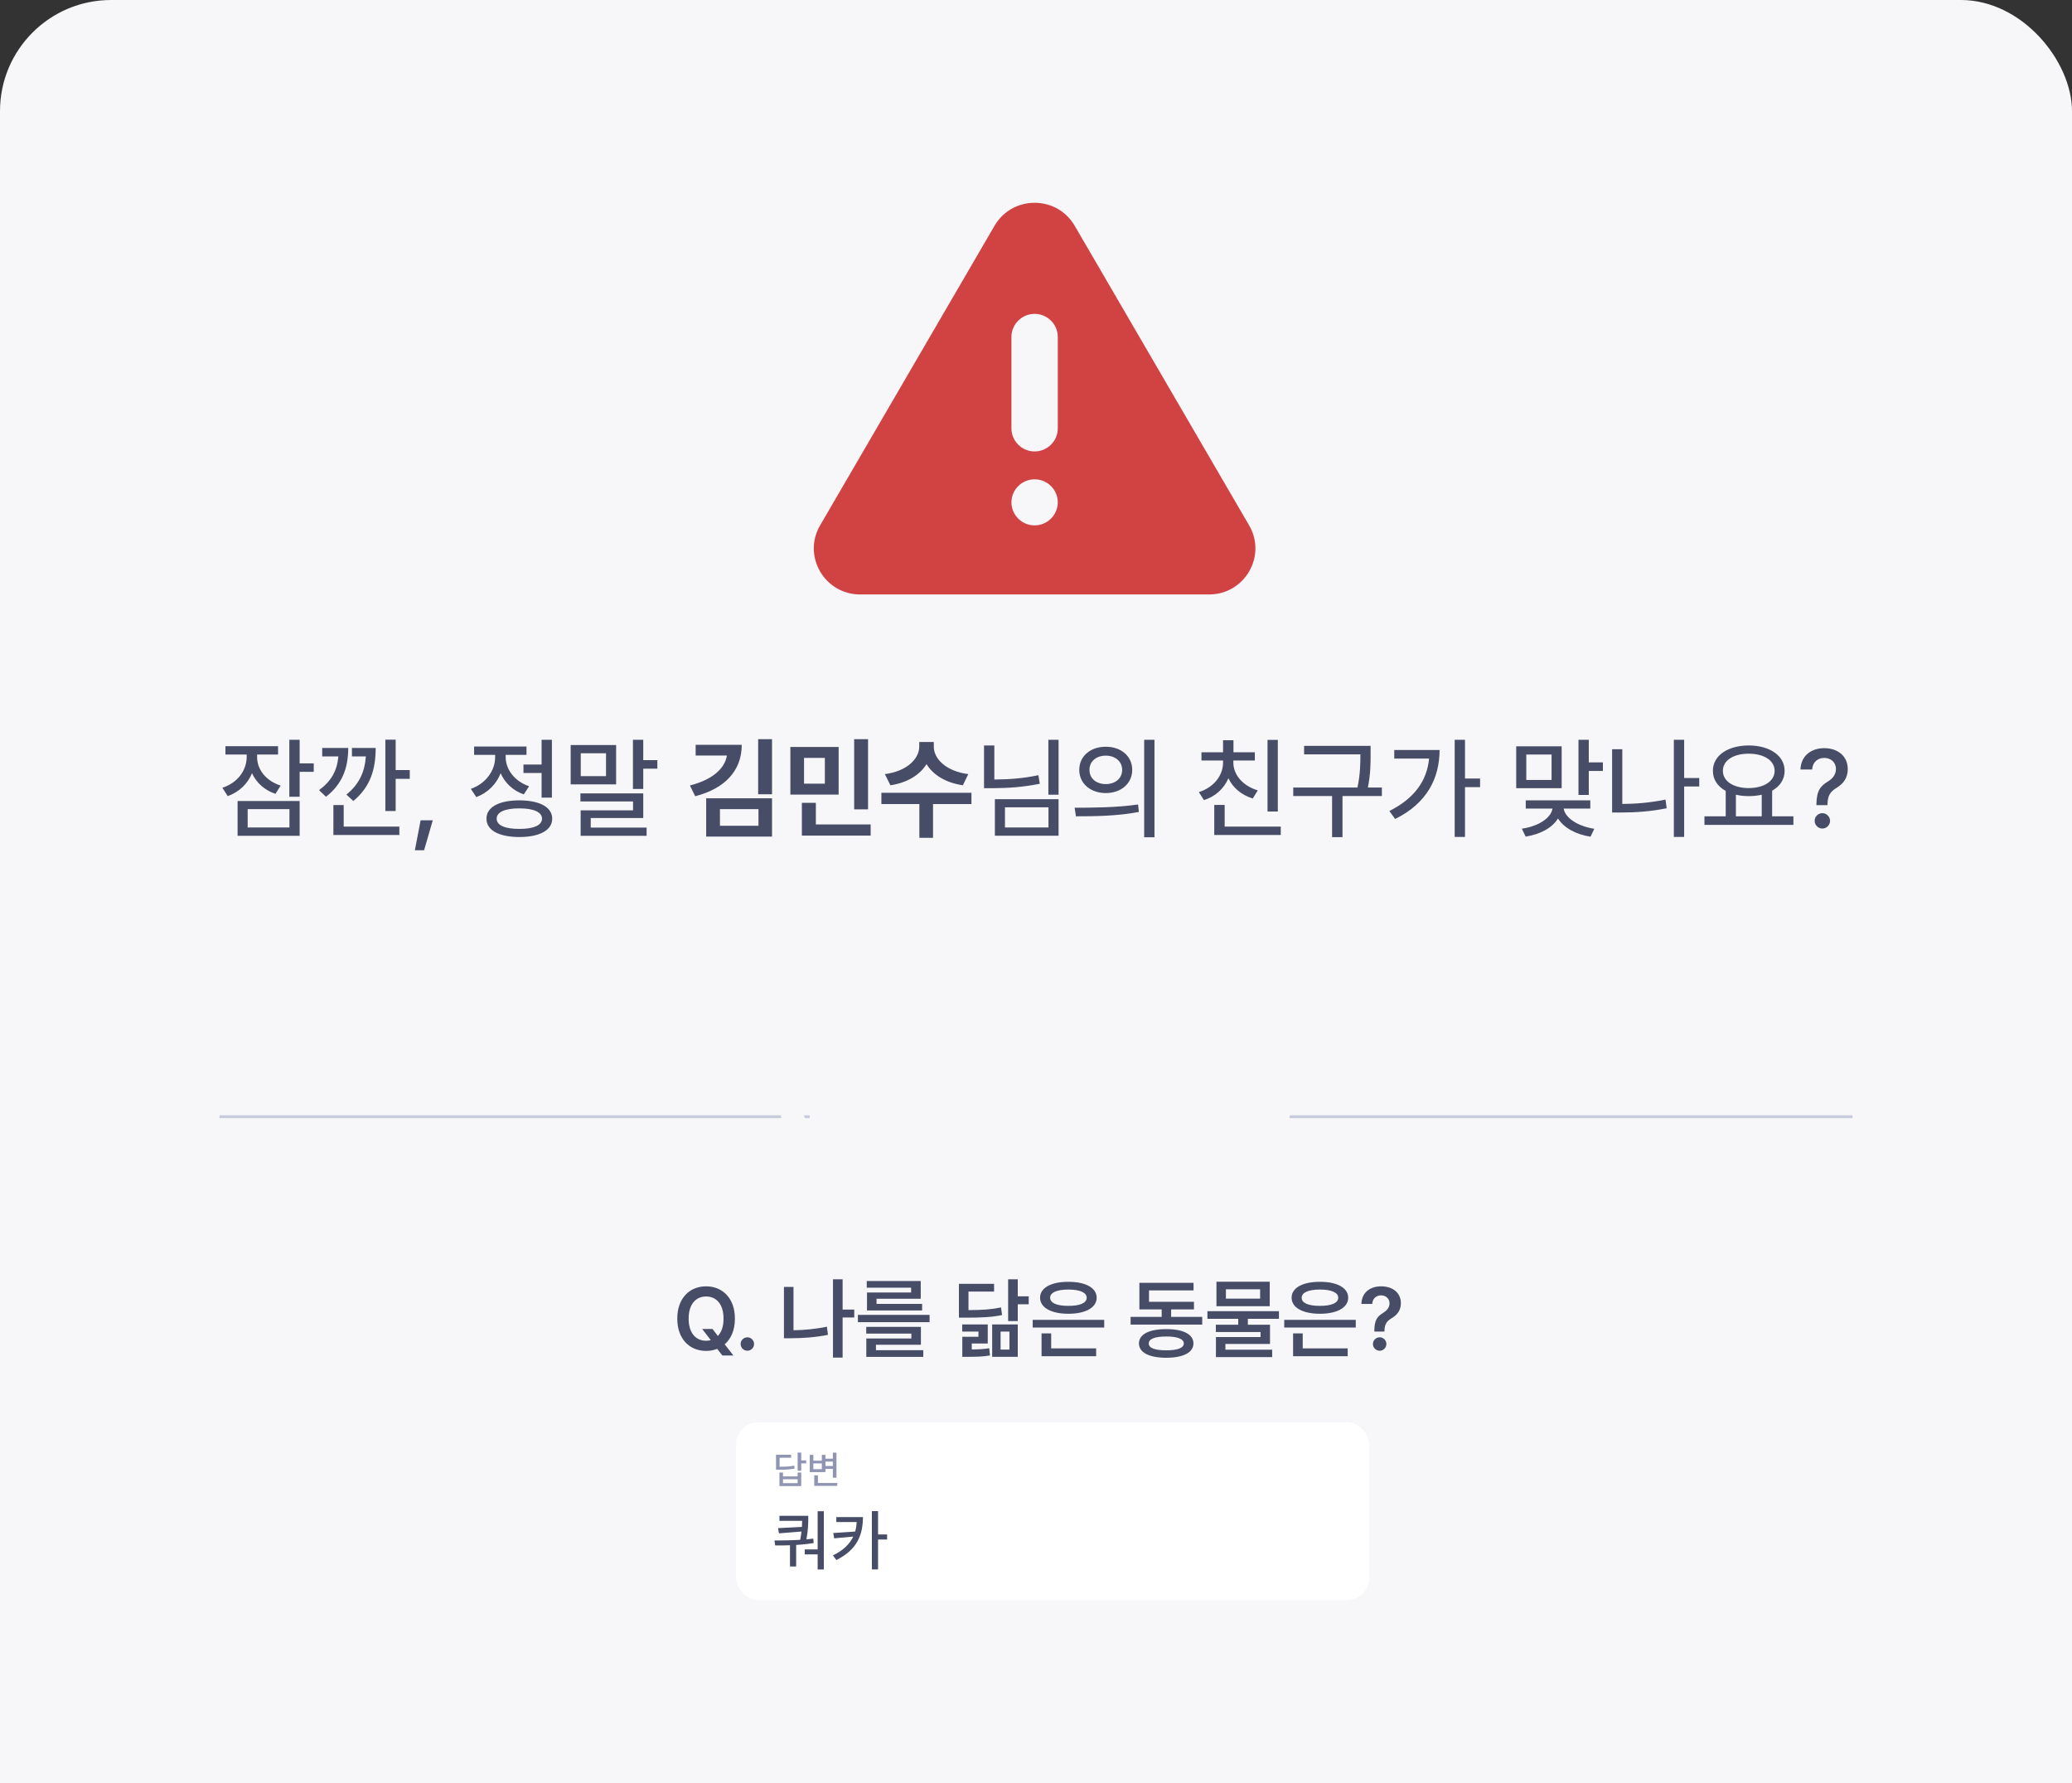 <svg width="746" height="642" viewBox="0 0 746 642" fill="none" xmlns="http://www.w3.org/2000/svg">
<rect x="0" y="0" width="746" height="642" fill="#333333" stroke="none"/>
<rect width="746" height="774" rx="40" fill="#F7F7FA"/>
<path d="M92.57 272.453C92.531 276.926 95.656 281.066 101.047 282.805L99.172 285.773C95.207 284.445 92.277 281.73 90.734 278.352C89.191 282.121 86.125 285.129 81.984 286.594L80.07 283.586C85.559 281.789 88.801 277.316 88.82 272.492V271.633H81.164V268.625H100.109V271.633H92.57V272.453ZM85.539 300.891V288.352H107.883V300.891H85.539ZM89.172 297.883H104.211V291.281H89.172V297.883ZM104.172 286.828V266.32H107.883V274.797H112.961V277.844H107.883V286.828H104.172ZM125.383 269.25C125.344 276.496 123.293 282.16 117.375 286.828L114.875 284.445C119.309 281.125 121.359 277.492 121.828 272.297H116.008V269.25H125.383ZM120.031 300.578V289.797H123.742V297.57H143.781V300.578H120.031ZM124.719 286.047C129.406 282.219 131.301 277.863 131.73 272.297H126.711V269.25H135.266C135.246 276.75 133.488 283.137 127.219 288.352L124.719 286.047ZM138.742 291.945V266.281H142.453V277.219H147.531V280.383H142.453V291.945H138.742ZM155.812 295.305L152.688 306.086H149.367L151.438 295.305H155.812ZM198.703 266.32V287.141H194.992V278.273H188.469V275.227H194.992V266.32H198.703ZM169.523 283.977C174.953 282.082 178.293 277.355 178.273 272.531V271.75H170.695V268.742H189.562V271.75H182.062V272.492C182.043 276.926 185.207 281.242 190.5 283.039L188.586 285.969C184.66 284.621 181.77 281.809 180.246 278.352C178.723 282.258 175.656 285.402 171.477 286.945L169.523 283.977ZM175.148 294.719C175.129 290.559 179.621 288.137 186.984 288.117C194.309 288.137 198.801 290.559 198.82 294.719C198.801 298.879 194.309 301.301 186.984 301.32C179.621 301.301 175.129 298.879 175.148 294.719ZM178.82 294.719C178.801 297.082 181.848 298.43 186.984 298.391C192.082 298.43 195.129 297.082 195.148 294.719C195.129 292.336 192.082 290.988 186.984 291.008C181.848 290.988 178.801 292.336 178.82 294.719ZM231.594 266.32V273.625H236.672V276.711H231.594V284.016H227.883V266.32H231.594ZM205.461 282.375V268.195H221.828V282.375H205.461ZM208.977 288.508V285.617H231.594V294.484H212.688V297.922H232.805V300.891H209.055V291.711H227.922V288.508H208.977ZM209.094 279.406H218.195V271.164H209.094V279.406ZM267.062 268.117C267.062 277.492 260.93 283.898 250.305 286.633L248.391 282.766C256.398 280.715 260.93 276.77 261.711 271.984H250.461V268.117H267.062ZM254.25 301.164V287.375H277.961V301.164H254.25ZM259.211 297.258H273.078V291.281H259.211V297.258ZM272.961 285.93V266.086H277.961V285.93H272.961ZM301.945 268.898V286.047H284.562V268.898H301.945ZM288.703 300.812V289.016H293.742V296.789H313.469V300.812H288.703ZM289.484 282.102H296.984V272.844H289.484V282.102ZM307.531 291.359V266.086H312.531V291.359H307.531ZM336.203 268.82C336.184 273.02 340.48 277.648 348.625 278.664L346.672 282.688C340.461 281.789 335.91 278.918 333.586 275.07C331.242 278.898 326.711 281.789 320.578 282.688L318.586 278.664C326.672 277.648 330.949 273.02 330.969 268.82V267.102H336.203V268.82ZM317.336 289.445V285.383H349.758V289.445H335.93V301.594H331.008V289.445H317.336ZM381.125 266.32V286.086H377.453V266.32H381.125ZM354.289 283.742V268.352H358V280.617C363.645 280.578 368.586 280.188 373.859 279.055L374.367 282.141C368.586 283.312 363.312 283.723 357.18 283.742H354.289ZM358.195 300.852V287.688H381.125V300.852H358.195ZM361.828 297.883H377.492V290.617H361.828V297.883ZM398.117 268.82C403.645 268.801 407.629 272.219 407.648 277.141C407.629 282.062 403.645 285.48 398.117 285.5C392.609 285.48 388.566 282.062 388.586 277.141C388.566 272.219 392.609 268.801 398.117 268.82ZM386.906 290.773C393.273 290.773 402.102 290.715 409.758 289.602L410.031 292.297C402.121 293.82 393.625 293.859 387.375 293.859L386.906 290.773ZM392.258 277.141C392.219 280.246 394.719 282.258 398.117 282.258C401.516 282.258 404.016 280.246 404.016 277.141C404.016 274.074 401.516 272.023 398.117 272.023C394.719 272.023 392.219 274.074 392.258 277.141ZM411.945 301.398V266.32H415.656V301.398H411.945ZM460.07 266.359V292.141H456.359V266.359H460.07ZM431.633 285.148C437.043 283.449 440.363 279.133 440.344 274.484V273.781H432.57V270.812H440.344V266.477H444.094V270.812H451.789V273.781H444.055V274.484C444.035 278.879 447.434 282.902 452.844 284.523L451.047 287.453C446.926 286.184 443.859 283.547 442.277 280.168C440.715 283.82 437.648 286.711 433.469 288.039L431.633 285.148ZM437.18 300.578V289.758H440.93V297.57H461.125V300.578H437.18ZM493.469 268.508V271.594C493.469 274.914 493.469 278.527 492.492 283.508H497.531V286.555H483.352V301.359H479.602V286.555H465.617V283.508H488.742C489.777 278.508 489.777 274.855 489.797 271.594V271.555H469.523V268.508H493.469ZM527.453 266.32V280.266H532.883V283.352H527.453V301.281H523.742V266.32H527.453ZM500.227 291.945C508.996 287.57 513.762 281.242 514.523 273.078H501.984V269.992H518.312C518.273 280.109 513.82 289.152 502.297 294.836L500.227 291.945ZM562.258 268.664V283.742H545.891V268.664H562.258ZM547.922 298.312C553.918 297.453 558.391 294.504 558.957 291.086H549.328V288.117H572.57V291.086H562.98C563.508 294.426 568.059 297.453 574.016 298.352L572.648 301.203C567.336 300.383 562.961 297.941 560.93 294.621C558.938 297.961 554.602 300.363 549.289 301.164L547.922 298.312ZM549.523 280.773H558.625V271.633H549.523V280.773ZM568.312 286.164V266.32H572.023V274.445H577.102V277.531H572.023V286.164H568.312ZM611.789 280.07V283.117H606.359V301.281H602.648V266.32H606.359V280.07H611.789ZM580.422 292.492V269.719H584.094V289.406C588.977 289.387 594.074 288.977 599.641 287.844L600.07 290.969C594.074 292.16 588.566 292.512 583.312 292.492H580.422ZM645.695 293.859V296.945H613.664V293.859H621.32V284.719C618.449 283.137 616.691 280.637 616.711 277.492C616.691 271.984 622.102 268.371 629.602 268.352C637.121 268.371 642.531 271.984 642.531 277.492C642.531 280.578 640.852 283.059 638.039 284.641V293.859H645.695ZM620.305 277.492C620.305 281.242 624.113 283.684 629.602 283.703C635.051 283.684 638.918 281.242 638.938 277.492C638.918 273.723 635.051 271.32 629.602 271.32C624.113 271.32 620.305 273.723 620.305 277.492ZM624.992 293.859H634.289V286.086C632.863 286.418 631.281 286.594 629.602 286.594C627.961 286.594 626.398 286.418 624.992 286.086V293.859ZM653.977 289.602C654.035 284.484 655.539 282.922 658.117 281.32C659.758 280.324 661.008 278.879 661.008 276.828C661.008 274.387 659.133 272.844 656.789 272.844C654.68 272.844 652.629 274.133 652.453 277.023H648.234C648.391 272.043 652.141 269.328 656.789 269.328C661.867 269.328 665.266 272.375 665.266 276.828C665.266 279.973 663.762 282.062 661.281 283.586C658.938 285.012 658.02 286.418 657.961 289.602V289.836H653.977V289.602ZM653.352 295.5C653.332 293.977 654.602 292.727 656.125 292.727C657.629 292.727 658.879 293.977 658.898 295.5C658.879 297.023 657.629 298.254 656.125 298.273C654.602 298.254 653.332 297.023 653.352 295.5Z" fill="#474D66"/>
<rect x="265" y="512" width="228" height="64" rx="8" fill="white"/>
<path d="M252.812 478.406H256.531L258.453 480.938C259.75 479.594 260.516 477.5 260.5 474.688C260.516 469.516 257.922 466.719 254.219 466.719C250.531 466.719 247.922 469.516 247.938 474.688C247.922 479.859 250.531 482.656 254.219 482.656C254.812 482.656 255.375 482.578 255.906 482.438L252.812 478.406ZM243.844 474.688C243.828 467.375 248.266 463.062 254.219 463.062C260.141 463.062 264.609 467.375 264.594 474.688C264.609 478.797 263.203 481.953 260.922 483.938L264.062 487.969H260.094L258.203 485.578C256.984 486.062 255.641 486.312 254.219 486.312C248.266 486.312 243.828 481.984 243.844 474.688ZM269.094 486.25C267.75 486.25 266.641 485.156 266.656 483.812C266.641 482.5 267.75 481.422 269.094 481.406C270.391 481.422 271.5 482.5 271.5 483.812C271.5 485.156 270.391 486.25 269.094 486.25ZM307.562 471.438V474.281H303.375V488.719H299.906V460.531H303.375V471.438H307.562ZM282.25 481.75V463.281H285.688V478.875C289.453 478.812 293.453 478.484 297.719 477.594L298.094 480.531C293.328 481.484 288.812 481.734 284.625 481.75H282.25ZM334.688 473.344V475.969H308.875V473.344H334.688ZM311.875 480.094V477.656H331.562V484.094H315.375V486.062H332.406V488.469H311.906V481.844H328.125V480.094H311.875ZM312.062 463.562V461.156H331.5V467.531H315.594V469.375H332V471.75H312.156V465.281H328.031V463.562H312.062ZM357.906 462.156V464.938H348.688V471.625C353.828 471.594 356.906 471.391 360.406 470.656L360.781 473.406C356.984 474.172 353.547 474.344 347.531 474.344H345.25V462.156H357.906ZM346.438 479.344V476.781H355.625V483.656H349.875V485.781C352.234 485.766 354 485.688 356.156 485.344L356.438 487.938C353.656 488.422 351.531 488.438 348.094 488.438H346.469V481.219H352.281V479.344H346.438ZM357.219 488.438V476.781H366.438V488.438H357.219ZM360.25 485.844H363.438V479.344H360.25V485.844ZM362.969 475.562V460.531H366.438V466.656H370.375V469.531H366.438V475.562H362.969ZM397.562 475.125V477.906H371.812V475.125H397.562ZM374.469 467.156C374.469 463.578 378.484 461.422 384.656 461.438C390.812 461.422 394.828 463.578 394.844 467.156C394.828 470.75 390.812 472.938 384.656 472.938C378.484 472.938 374.469 470.75 374.469 467.156ZM375 488.219V480H378.469V485.406H394.656V488.219H375ZM378.094 467.156C378.062 469.078 380.547 470.109 384.656 470.094C388.781 470.109 391.25 469.078 391.25 467.156C391.25 465.297 388.781 464.219 384.656 464.219C380.547 464.219 378.062 465.297 378.094 467.156ZM432.844 474.062V476.844H407.062V474.062H418.25V471.375H410.219V461.812H429.719V464.531H413.688V468.625H429.875V471.375H421.656V474.062H432.844ZM410.062 483.625C410.062 480.312 413.766 478.453 419.906 478.469C426 478.453 429.672 480.312 429.688 483.625C429.672 486.906 426 488.766 419.906 488.781C413.766 488.766 410.062 486.906 410.062 483.625ZM413.594 483.625C413.578 485.266 415.797 486.109 419.906 486.094C423.953 486.109 426.188 485.266 426.219 483.625C426.188 482 423.953 481.125 419.906 481.125C415.797 481.125 413.578 482 413.594 483.625ZM460.469 472V474.75H449.281V476.875H457.25V483.812H441.188V485.875H458.031V488.531H437.781V481.312H453.844V479.5H437.75V476.875H445.812V474.75H434.719V472H460.469ZM437.969 470.219V461.406H457.156V470.219H437.969ZM441.375 467.5H453.688V464.125H441.375V467.5ZM488.125 475.125V477.906H462.375V475.125H488.125ZM465.031 467.156C465.031 463.578 469.047 461.422 475.219 461.438C481.375 461.422 485.391 463.578 485.406 467.156C485.391 470.75 481.375 472.938 475.219 472.938C469.047 472.938 465.031 470.75 465.031 467.156ZM465.562 488.219V480H469.031V485.406H485.219V488.219H465.562ZM468.656 467.156C468.625 469.078 471.109 470.109 475.219 470.094C479.344 470.109 481.812 469.078 481.812 467.156C481.812 465.297 479.344 464.219 475.219 464.219C471.109 464.219 468.625 465.297 468.656 467.156ZM494.812 479.062C494.844 475.078 495.969 473.859 497.938 472.656C499.266 471.797 500.297 470.75 500.281 469.188C500.297 467.438 498.922 466.312 497.219 466.312C495.672 466.312 494.172 467.312 494.062 469.406H490.156C490.266 465.203 493.391 463.062 497.25 463.062C501.469 463.062 504.359 465.406 504.375 469.125C504.359 471.672 503.094 473.328 501.062 474.531C499.25 475.641 498.5 476.719 498.469 479.062V479.344H494.812V479.062ZM494.312 483.812C494.297 482.5 495.406 481.422 496.75 481.406C498.047 481.422 499.156 482.5 499.156 483.812C499.156 485.156 498.047 486.25 496.75 486.25C495.406 486.25 494.297 485.156 494.312 483.812Z" fill="#474D66"/>
<path d="M291.008 545.68V546.711C290.996 548.234 290.996 550.66 290.352 554.152C291.184 554.082 292.004 553.988 292.812 553.883L292.953 555.477C290.879 555.828 288.746 556.039 286.648 556.168V563.914H284.422V556.273C282.535 556.344 280.73 556.344 279.102 556.344L278.82 554.562C281.527 554.551 284.82 554.516 288.102 554.316C288.312 553.215 288.465 552.219 288.57 551.328L280.461 551.984L280.133 550.109L288.723 549.664C288.781 548.82 288.793 548.105 288.805 547.484H280.625V545.68H291.008ZM289.742 559.555V557.773H294.383V544.016H296.609V564.992H294.383V559.555H289.742ZM310.695 546.125C310.672 552.324 308.773 557.82 301.109 561.594L299.891 559.93C303.688 558.066 305.949 555.805 307.191 553.145L300.336 553.789L300.008 551.867L307.883 551.34C308.199 550.262 308.375 549.125 308.457 547.93H301.109V546.125H310.695ZM313.906 564.969V543.992H316.133V552.383H319.391V554.211H316.133V564.969H313.906Z" fill="#474D66"/>
<path d="M309.693 214H435.307C448.152 214 456.159 200.155 449.737 189.129L386.93 81.27C380.507 70.243 364.493 70.243 358.07 81.27L295.263 189.129C288.841 200.155 296.848 214 309.693 214ZM372.5 162.512C367.913 162.512 364.159 158.781 364.159 154.221V121.278C364.159 116.718 367.913 112.987 372.5 112.987C377.087 112.987 380.841 116.718 380.841 121.278V154.221C380.841 158.781 377.087 162.512 372.5 162.512ZM380.841 180.838C380.841 185.417 377.079 189.129 372.5 189.129V189.129C367.921 189.129 364.159 185.417 364.159 180.838V180.838C364.159 176.259 367.921 172.548 372.5 172.548V172.548C377.079 172.548 380.841 176.259 380.841 180.838V180.838Z" fill="#D14343"/>
<path d="M79 402L667 402" stroke="#C6CADA"/>
<mask id="path-8-outside-1_13759_7214" maskUnits="userSpaceOnUse" x="281" y="382" width="186" height="39" fill="black">
<rect fill="white" x="281" y="382" width="186" height="39"/>
<path d="M296.121 394.922C298.477 394.931 300.155 397.075 300.164 400.441C300.155 403.843 298.477 405.987 296.121 405.979C293.766 405.987 292.087 403.843 292.096 400.441C292.087 397.075 293.766 394.931 296.121 394.922ZM293.695 400.441C293.687 402.946 294.688 404.484 296.121 404.484C297.58 404.484 298.564 402.946 298.564 400.441C298.564 397.972 297.58 396.425 296.121 396.416C294.688 396.425 293.687 397.972 293.695 400.441ZM302.502 409.494V393.744H304.172V399.914H306.703V401.32H304.172V409.494H302.502ZM313.893 395.396V401.092H309.568V404.414C311.273 404.405 312.891 404.326 314.789 404.027L314.93 405.363C312.741 405.75 310.983 405.803 309.023 405.82H307.951V399.721H312.275V396.768H307.934V395.396H313.893ZM315.809 408.686V394.061H317.338V399.879H319.377V393.744H320.977V409.494H319.377V401.232H317.338V408.686H315.809ZM340.453 393.744V401.883H338.801V393.744H340.453ZM327.586 400.635C330.029 399.879 331.55 397.98 331.559 395.941H328.025V394.588H336.709V395.941H333.246C333.246 397.866 334.749 399.642 337.201 400.336L336.393 401.619C334.529 401.065 333.141 399.879 332.429 398.367C331.734 400.037 330.293 401.347 328.359 401.953L327.586 400.635ZM330.117 403.887V402.604H340.471V406.506H331.787V408.035H340.998V409.336H330.17V405.293H338.818V403.887H330.117ZM357.363 401.707V403.061H351.105V406.119H349.453V403.061H342.949V401.707H357.363ZM344.742 409.16V404.625H346.412V407.807H355.764V409.16H344.742ZM344.795 400.072V394.482H355.5V400.072H344.795ZM346.43 398.754H353.848V395.801H346.43V398.754ZM372.076 393.744V409.494H370.477V393.744H372.076ZM358.699 400.547C358.699 397.137 360.035 395.001 362.092 395.01C364.008 395.001 365.3 396.82 365.493 399.773H367.277V394.043H368.877V408.721H367.277V401.127H365.502C365.353 404.203 364.043 406.11 362.092 406.102C360.035 406.11 358.699 403.966 358.699 400.547ZM360.246 400.547C360.246 403.052 360.958 404.528 362.092 404.52C363.252 404.528 363.973 403.052 363.973 400.547C363.973 398.033 363.252 396.565 362.092 396.574C360.958 396.565 360.246 398.033 360.246 400.547ZM390.85 393.744V397.348H393.135V398.736H390.85V402.146H389.18V393.744H390.85ZM379.178 401.672V394.746H386.174V396.117H380.83V400.301C383.897 400.283 385.62 400.195 387.598 399.773L387.791 401.127C385.664 401.575 383.801 401.663 380.426 401.672H379.178ZM380.76 409.248V402.973H382.412V404.766H389.18V402.973H390.85V409.248H380.76ZM382.412 407.895H389.18V406.084H382.412V407.895ZM401.818 396.346V397.699H393.996V396.346H397.09V394.201H398.742V396.346H401.818ZM394.506 402.27C394.497 400.151 395.938 398.648 397.916 398.648C399.911 398.648 401.335 400.151 401.344 402.27C401.335 404.423 399.911 405.935 397.916 405.926C395.938 405.935 394.497 404.423 394.506 402.27ZM395.982 402.27C395.974 403.605 396.782 404.502 397.916 404.502C399.05 404.502 399.867 403.605 399.867 402.27C399.867 400.96 399.05 400.046 397.916 400.037C396.782 400.046 395.974 400.96 395.982 402.27ZM402.539 408.756V394.096H404.121V400.301H405.932V393.744H407.514V409.494H405.932V401.672H404.121V408.756H402.539ZM423.949 402.621V403.975H417.551V409.477H415.916V403.975H409.588V402.621H423.949ZM410.396 400.107C413.332 399.703 415.775 397.954 415.828 396.012H410.924V394.676H422.596V396.012H417.727C417.753 397.954 420.179 399.703 423.158 400.107L422.543 401.426C419.959 401.021 417.727 399.747 416.769 397.954C415.802 399.747 413.578 401.021 411.029 401.426L410.396 400.107ZM429.943 398.051C429.943 400.564 430.998 403.245 433.107 404.537L432.176 405.82C430.699 404.933 429.706 403.359 429.161 401.54C428.59 403.535 427.5 405.24 425.971 406.172L424.934 404.924C427.157 403.588 428.335 400.802 428.326 398.121V395.186H429.943V398.051ZM431.402 400.67V399.281H433.846V394.043H435.428V408.721H433.846V400.67H431.402ZM437.098 409.494V393.744H438.697V409.494H437.098ZM455.115 406.137V407.525H440.701V406.137H444.146V402.023C442.854 401.312 442.063 400.187 442.072 398.771C442.063 396.293 444.498 394.667 447.873 394.658C451.257 394.667 453.691 396.293 453.691 398.771C453.691 400.16 452.936 401.276 451.67 401.988V406.137H455.115ZM443.689 398.771C443.689 400.459 445.403 401.558 447.873 401.566C450.325 401.558 452.065 400.459 452.074 398.771C452.065 397.075 450.325 395.994 447.873 395.994C445.403 395.994 443.689 397.075 443.689 398.771ZM445.799 406.137H449.982V402.639C449.341 402.788 448.629 402.867 447.873 402.867C447.135 402.867 446.432 402.788 445.799 402.639V406.137Z"/>
</mask>
<path d="M296.121 394.922C298.477 394.931 300.155 397.075 300.164 400.441C300.155 403.843 298.477 405.987 296.121 405.979C293.766 405.987 292.087 403.843 292.096 400.441C292.087 397.075 293.766 394.931 296.121 394.922ZM293.695 400.441C293.687 402.946 294.688 404.484 296.121 404.484C297.58 404.484 298.564 402.946 298.564 400.441C298.564 397.972 297.58 396.425 296.121 396.416C294.688 396.425 293.687 397.972 293.695 400.441ZM302.502 409.494V393.744H304.172V399.914H306.703V401.32H304.172V409.494H302.502ZM313.893 395.396V401.092H309.568V404.414C311.273 404.405 312.891 404.326 314.789 404.027L314.93 405.363C312.741 405.75 310.983 405.803 309.023 405.82H307.951V399.721H312.275V396.768H307.934V395.396H313.893ZM315.809 408.686V394.061H317.338V399.879H319.377V393.744H320.977V409.494H319.377V401.232H317.338V408.686H315.809ZM340.453 393.744V401.883H338.801V393.744H340.453ZM327.586 400.635C330.029 399.879 331.55 397.98 331.559 395.941H328.025V394.588H336.709V395.941H333.246C333.246 397.866 334.749 399.642 337.201 400.336L336.393 401.619C334.529 401.065 333.141 399.879 332.429 398.367C331.734 400.037 330.293 401.347 328.359 401.953L327.586 400.635ZM330.117 403.887V402.604H340.471V406.506H331.787V408.035H340.998V409.336H330.17V405.293H338.818V403.887H330.117ZM357.363 401.707V403.061H351.105V406.119H349.453V403.061H342.949V401.707H357.363ZM344.742 409.16V404.625H346.412V407.807H355.764V409.16H344.742ZM344.795 400.072V394.482H355.5V400.072H344.795ZM346.43 398.754H353.848V395.801H346.43V398.754ZM372.076 393.744V409.494H370.477V393.744H372.076ZM358.699 400.547C358.699 397.137 360.035 395.001 362.092 395.01C364.008 395.001 365.3 396.82 365.493 399.773H367.277V394.043H368.877V408.721H367.277V401.127H365.502C365.353 404.203 364.043 406.11 362.092 406.102C360.035 406.11 358.699 403.966 358.699 400.547ZM360.246 400.547C360.246 403.052 360.958 404.528 362.092 404.52C363.252 404.528 363.973 403.052 363.973 400.547C363.973 398.033 363.252 396.565 362.092 396.574C360.958 396.565 360.246 398.033 360.246 400.547ZM390.85 393.744V397.348H393.135V398.736H390.85V402.146H389.18V393.744H390.85ZM379.178 401.672V394.746H386.174V396.117H380.83V400.301C383.897 400.283 385.62 400.195 387.598 399.773L387.791 401.127C385.664 401.575 383.801 401.663 380.426 401.672H379.178ZM380.76 409.248V402.973H382.412V404.766H389.18V402.973H390.85V409.248H380.76ZM382.412 407.895H389.18V406.084H382.412V407.895ZM401.818 396.346V397.699H393.996V396.346H397.09V394.201H398.742V396.346H401.818ZM394.506 402.27C394.497 400.151 395.938 398.648 397.916 398.648C399.911 398.648 401.335 400.151 401.344 402.27C401.335 404.423 399.911 405.935 397.916 405.926C395.938 405.935 394.497 404.423 394.506 402.27ZM395.982 402.27C395.974 403.605 396.782 404.502 397.916 404.502C399.05 404.502 399.867 403.605 399.867 402.27C399.867 400.96 399.05 400.046 397.916 400.037C396.782 400.046 395.974 400.96 395.982 402.27ZM402.539 408.756V394.096H404.121V400.301H405.932V393.744H407.514V409.494H405.932V401.672H404.121V408.756H402.539ZM423.949 402.621V403.975H417.551V409.477H415.916V403.975H409.588V402.621H423.949ZM410.396 400.107C413.332 399.703 415.775 397.954 415.828 396.012H410.924V394.676H422.596V396.012H417.727C417.753 397.954 420.179 399.703 423.158 400.107L422.543 401.426C419.959 401.021 417.727 399.747 416.769 397.954C415.802 399.747 413.578 401.021 411.029 401.426L410.396 400.107ZM429.943 398.051C429.943 400.564 430.998 403.245 433.107 404.537L432.176 405.82C430.699 404.933 429.706 403.359 429.161 401.54C428.59 403.535 427.5 405.24 425.971 406.172L424.934 404.924C427.157 403.588 428.335 400.802 428.326 398.121V395.186H429.943V398.051ZM431.402 400.67V399.281H433.846V394.043H435.428V408.721H433.846V400.67H431.402ZM437.098 409.494V393.744H438.697V409.494H437.098ZM455.115 406.137V407.525H440.701V406.137H444.146V402.023C442.854 401.312 442.063 400.187 442.072 398.771C442.063 396.293 444.498 394.667 447.873 394.658C451.257 394.667 453.691 396.293 453.691 398.771C453.691 400.16 452.936 401.276 451.67 401.988V406.137H455.115ZM443.689 398.771C443.689 400.459 445.403 401.558 447.873 401.566C450.325 401.558 452.065 400.459 452.074 398.771C452.065 397.075 450.325 395.994 447.873 395.994C445.403 395.994 443.689 397.075 443.689 398.771ZM445.799 406.137H449.982V402.639C449.341 402.788 448.629 402.867 447.873 402.867C447.135 402.867 446.432 402.788 445.799 402.639V406.137Z" fill="#8F95B2"/>
<path d="M296.121 394.922L296.162 383.922H296.08L296.121 394.922ZM300.164 400.441L311.164 400.47L311.164 400.413L300.164 400.441ZM296.121 405.979L296.162 394.979H296.08L296.121 405.979ZM292.096 400.441L303.096 400.47L303.096 400.413L292.096 400.441ZM293.695 400.441L304.695 400.48L304.695 400.402L293.695 400.441ZM296.121 396.416L296.187 385.416L296.054 385.416L296.121 396.416ZM302.502 409.494H291.502L302.502 420.494V409.494ZM302.502 393.744V382.744L291.502 393.744H302.502ZM304.172 393.744H315.172L304.172 382.744V393.744ZM304.172 399.914H293.172L304.172 410.914V399.914ZM306.703 399.914H317.703L306.703 388.914V399.914ZM306.703 401.32V412.32L317.703 401.32H306.703ZM304.172 401.32V390.32L293.172 401.32H304.172ZM304.172 409.494V420.494L315.172 409.494H304.172ZM296.08 405.922C293.574 405.912 291.421 404.627 290.208 403.003C289.163 401.604 289.164 400.494 289.164 400.47L311.164 400.413C311.155 397.022 310.312 393.158 307.837 389.842C305.194 386.302 301.024 383.94 296.162 383.922L296.08 405.922ZM289.164 400.413C289.164 400.374 289.169 400.119 289.289 399.701C289.408 399.286 289.664 398.638 290.201 397.918C291.429 396.269 293.621 394.969 296.162 394.979L296.08 416.978C300.977 416.997 305.186 414.629 307.844 411.06C310.325 407.73 311.155 403.852 311.164 400.47L289.164 400.413ZM296.08 394.979C298.619 394.969 300.818 396.267 302.053 397.931C302.593 398.658 302.851 399.313 302.971 399.737C303.092 400.163 303.096 400.424 303.096 400.47L281.096 400.413C281.087 403.808 281.907 407.702 284.39 411.047C287.052 414.63 291.268 416.997 296.162 416.978L296.08 394.979ZM303.096 400.413C303.096 400.45 303.099 401.576 302.046 402.99C300.827 404.629 298.666 405.912 296.162 405.922L296.08 383.922C291.221 383.94 287.043 386.301 284.398 389.855C281.919 393.185 281.087 397.066 281.096 400.47L303.096 400.413ZM282.695 400.403C282.686 402.946 283.159 406.171 284.994 409.159C287.006 412.434 290.846 415.484 296.121 415.484V393.484C299.964 393.484 302.586 395.765 303.741 397.645C304.719 399.238 304.695 400.442 304.695 400.48L282.695 400.403ZM296.121 415.484C301.358 415.484 305.22 412.486 307.263 409.159C309.103 406.164 309.564 402.94 309.564 400.441H287.564C287.564 400.364 287.571 400.084 287.672 399.646C287.771 399.221 287.995 398.495 288.517 397.645C289.047 396.782 289.942 395.706 291.347 394.841C292.803 393.943 294.469 393.484 296.121 393.484V415.484ZM309.564 400.441C309.564 397.932 309.092 394.723 307.259 391.742C305.237 388.455 301.412 385.448 296.187 385.416L296.055 407.416C294.4 407.406 292.747 406.936 291.312 406.044C289.929 405.185 289.046 404.123 288.521 403.269C287.544 401.682 287.564 400.481 287.564 400.441H309.564ZM296.054 385.416C290.792 385.449 286.989 388.506 284.998 391.742C283.17 394.715 282.686 397.927 282.695 400.481L304.695 400.402C304.696 400.486 304.709 401.69 303.737 403.269C302.603 405.113 300.018 407.392 296.189 407.416L296.054 385.416ZM313.502 409.494V393.744H291.502V409.494H313.502ZM302.502 404.744H304.172V382.744H302.502V404.744ZM293.172 393.744V399.914H315.172V393.744H293.172ZM304.172 410.914H306.703V388.914H304.172V410.914ZM295.703 399.914V401.32H317.703V399.914H295.703ZM306.703 390.32H304.172V412.32H306.703V390.32ZM293.172 401.32V409.494H315.172V401.32H293.172ZM304.172 398.494H302.502V420.494H304.172V398.494ZM313.893 395.396H324.893L313.893 384.396V395.396ZM313.893 401.092V412.092L324.893 401.092H313.893ZM309.568 401.092V390.092L298.568 401.092H309.568ZM309.568 404.414H298.568L309.625 415.414L309.568 404.414ZM314.789 404.027L325.729 402.876L313.079 393.161L314.789 404.027ZM314.93 405.363L316.844 416.195L325.869 404.212L314.93 405.363ZM309.023 405.82V416.82L309.122 416.82L309.023 405.82ZM307.951 405.82H296.951L307.951 416.82V405.82ZM307.951 399.721V388.721L296.951 399.721H307.951ZM312.275 399.721V410.721L323.275 399.721H312.275ZM312.275 396.768H323.275L312.275 385.768V396.768ZM307.934 396.768H296.934L307.934 407.768V396.768ZM307.934 395.396V384.396L296.934 395.396H307.934ZM315.809 408.686H304.809L315.809 419.686V408.686ZM315.809 394.061V383.061L304.809 394.061H315.809ZM317.338 394.061H328.338L317.338 383.061V394.061ZM317.338 399.879H306.338L317.338 410.879V399.879ZM319.377 399.879V410.879L330.377 399.879H319.377ZM319.377 393.744V382.744L308.377 393.744H319.377ZM320.977 393.744H331.977L320.977 382.744V393.744ZM320.977 409.494V420.494L331.977 409.494H320.977ZM319.377 409.494H308.377L319.377 420.494V409.494ZM319.377 401.232H330.377L319.377 390.232V401.232ZM317.338 401.232V390.232L306.338 401.232H317.338ZM317.338 408.686V419.686L328.338 408.686H317.338ZM302.893 395.396V401.092H324.893V395.396H302.893ZM313.893 390.092H309.568V412.092H313.893V390.092ZM298.568 401.092V404.414H320.568V401.092H298.568ZM309.625 415.414C311.683 415.403 313.886 415.305 316.499 414.894L313.079 393.161C311.895 393.347 310.864 393.407 309.512 393.414L309.625 415.414ZM303.85 405.179L303.99 406.515L325.869 404.212L325.729 402.876L303.85 405.179ZM313.016 394.531C311.74 394.757 310.709 394.805 308.925 394.821L309.122 416.82C311.258 416.801 313.743 416.743 316.844 416.195L313.016 394.531ZM309.023 394.82H307.951V416.82H309.023V394.82ZM318.951 405.82V399.721H296.951V405.82H318.951ZM307.951 410.721H312.275V388.721H307.951V410.721ZM323.275 399.721V396.768H301.275V399.721H323.275ZM312.275 385.768H307.934V407.768H312.275V385.768ZM318.934 396.768V395.396H296.934V396.768H318.934ZM307.934 406.396H313.893V384.396H307.934V406.396ZM326.809 408.686V394.061H304.809V408.686H326.809ZM315.809 405.061H317.338V383.061H315.809V405.061ZM306.338 394.061V399.879H328.338V394.061H306.338ZM317.338 410.879H319.377V388.879H317.338V410.879ZM330.377 399.879V393.744H308.377V399.879H330.377ZM319.377 404.744H320.977V382.744H319.377V404.744ZM309.977 393.744V409.494H331.977V393.744H309.977ZM320.977 398.494H319.377V420.494H320.977V398.494ZM330.377 409.494V401.232H308.377V409.494H330.377ZM319.377 390.232H317.338V412.232H319.377V390.232ZM306.338 401.232V408.686H328.338V401.232H306.338ZM317.338 397.686H315.809V419.686H317.338V397.686ZM340.453 393.744H351.453L340.453 382.744V393.744ZM340.453 401.883V412.883L351.453 401.883H340.453ZM338.801 401.883H327.801L338.801 412.883V401.883ZM338.801 393.744V382.744L327.801 393.744H338.801ZM327.586 400.635L324.335 390.126L318.098 406.201L327.586 400.635ZM331.559 395.941L342.558 395.989L331.559 384.941V395.941ZM328.025 395.941H317.025L328.025 406.941V395.941ZM328.025 394.588V383.588L317.025 394.588H328.025ZM336.709 394.588H347.709L336.709 383.588V394.588ZM336.709 395.941V406.941L347.709 395.941H336.709ZM333.246 395.941V384.941L322.246 395.941H333.246ZM337.201 400.336L346.508 406.2L340.198 389.752L337.201 400.336ZM336.393 401.619L333.259 412.163L345.699 407.483L336.393 401.619ZM332.429 398.367L342.38 393.681L322.272 394.144L332.429 398.367ZM328.359 401.953L318.872 407.519L331.651 412.449L328.359 401.953ZM330.117 403.887H319.117L330.117 414.887V403.887ZM330.117 402.604V391.604L319.117 402.604H330.117ZM340.471 402.604H351.471L340.471 391.604V402.604ZM340.471 406.506V417.506L351.471 406.506H340.471ZM331.787 406.506V395.506L320.787 406.506H331.787ZM331.787 408.035H320.787L331.787 419.035V408.035ZM340.998 408.035H351.998L340.998 397.035V408.035ZM340.998 409.336V420.336L351.998 409.336H340.998ZM330.17 409.336H319.17L330.17 420.336V409.336ZM330.17 405.293V394.293L319.17 405.293H330.17ZM338.818 405.293V416.293L349.818 405.293H338.818ZM338.818 403.887H349.818L338.818 392.887V403.887ZM329.453 393.744V401.883H351.453V393.744H329.453ZM340.453 390.883H338.801V412.883H340.453V390.883ZM349.801 401.883V393.744H327.801V401.883H349.801ZM338.801 404.744H340.453V382.744H338.801V404.744ZM330.837 411.143C336.839 409.287 342.525 403.833 342.558 395.989L320.559 395.894C320.575 392.128 323.22 390.471 324.335 390.126L330.837 411.143ZM331.559 384.941H328.025V406.941H331.559V384.941ZM339.025 395.941V394.588H317.025V395.941H339.025ZM328.025 405.588H336.709V383.588H328.025V405.588ZM325.709 394.588V395.941H347.709V394.588H325.709ZM336.709 384.941H333.246V406.941H336.709V384.941ZM322.246 395.941C322.246 404.127 328.444 409.289 334.204 410.92L340.198 389.752C341.054 389.994 344.246 391.606 344.246 395.941H322.246ZM327.895 394.472L327.086 395.755L345.699 407.483L346.508 406.2L327.895 394.472ZM339.526 391.075C340.392 391.332 341.64 392.109 342.38 393.681L322.477 403.054C324.641 407.649 328.667 410.799 333.259 412.163L339.526 391.075ZM322.272 394.144C322.912 392.605 324.117 391.755 325.067 391.457L331.651 412.449C336.469 410.938 340.557 407.469 342.586 402.59L322.272 394.144ZM337.847 396.387L337.074 395.069L318.098 406.201L318.872 407.519L337.847 396.387ZM341.117 403.887V402.604H319.117V403.887H341.117ZM330.117 413.604H340.471V391.604H330.117V413.604ZM329.471 402.604V406.506H351.471V402.604H329.471ZM340.471 395.506H331.787V417.506H340.471V395.506ZM320.787 406.506V408.035H342.787V406.506H320.787ZM331.787 419.035H340.998V397.035H331.787V419.035ZM329.998 408.035V409.336H351.998V408.035H329.998ZM340.998 398.336H330.17V420.336H340.998V398.336ZM341.17 409.336V405.293H319.17V409.336H341.17ZM330.17 416.293H338.818V394.293H330.17V416.293ZM349.818 405.293V403.887H327.818V405.293H349.818ZM338.818 392.887H330.117V414.887H338.818V392.887ZM357.363 401.707H368.363L357.363 390.707V401.707ZM357.363 403.061V414.061L368.363 403.061H357.363ZM351.105 403.061V392.061L340.105 403.061H351.105ZM351.105 406.119V417.119L362.105 406.119H351.105ZM349.453 406.119H338.453L349.453 417.119V406.119ZM349.453 403.061H360.453L349.453 392.061V403.061ZM342.949 403.061H331.949L342.949 414.061V403.061ZM342.949 401.707V390.707L331.949 401.707H342.949ZM344.742 409.16H333.742L344.742 420.16V409.16ZM344.742 404.625V393.625L333.742 404.625H344.742ZM346.412 404.625H357.412L346.412 393.625V404.625ZM346.412 407.807H335.412L346.412 418.807V407.807ZM355.764 407.807H366.764L355.764 396.807V407.807ZM355.764 409.16V420.16L366.764 409.16H355.764ZM344.795 400.072H333.795L344.795 411.072V400.072ZM344.795 394.482V383.482L333.795 394.482H344.795ZM355.5 394.482H366.5L355.5 383.482V394.482ZM355.5 400.072V411.072L366.5 400.072H355.5ZM346.43 398.754H335.43L346.43 409.754V398.754ZM353.848 398.754V409.754L364.848 398.754H353.848ZM353.848 395.801H364.848L353.848 384.801V395.801ZM346.43 395.801V384.801L335.43 395.801H346.43ZM346.363 401.707V403.061H368.363V401.707H346.363ZM357.363 392.061H351.105V414.061H357.363V392.061ZM340.105 403.061V406.119H362.105V403.061H340.105ZM351.105 395.119H349.453V417.119H351.105V395.119ZM360.453 406.119V403.061H338.453V406.119H360.453ZM349.453 392.061H342.949V414.061H349.453V392.061ZM353.949 403.061V401.707H331.949V403.061H353.949ZM342.949 412.707H357.363V390.707H342.949V412.707ZM355.742 409.16V404.625H333.742V409.16H355.742ZM344.742 415.625H346.412V393.625H344.742V415.625ZM335.412 404.625V407.807H357.412V404.625H335.412ZM346.412 418.807H355.764V396.807H346.412V418.807ZM344.764 407.807V409.16H366.764V407.807H344.764ZM355.764 398.16H344.742V420.16H355.764V398.16ZM355.795 400.072V394.482H333.795V400.072H355.795ZM344.795 405.482H355.5V383.482H344.795V405.482ZM344.5 394.482V400.072H366.5V394.482H344.5ZM355.5 389.072H344.795V411.072H355.5V389.072ZM346.43 409.754H353.848V387.754H346.43V409.754ZM364.848 398.754V395.801H342.848V398.754H364.848ZM353.848 384.801H346.43V406.801H353.848V384.801ZM335.43 395.801V398.754H357.43V395.801H335.43ZM372.076 393.744H383.076L372.076 382.744V393.744ZM372.076 409.494V420.494L383.076 409.494H372.076ZM370.477 409.494H359.477L370.477 420.494V409.494ZM370.477 393.744V382.744L359.477 393.744H370.477ZM362.092 395.01L362.045 406.01L362.142 406.01L362.092 395.01ZM365.493 399.773L354.517 400.492L365.493 410.773V399.773ZM367.277 399.773V410.773L378.277 399.773H367.277ZM367.277 394.043V383.043L356.277 394.043H367.277ZM368.877 394.043H379.877L368.877 383.043V394.043ZM368.877 408.721V419.721L379.877 408.721H368.877ZM367.277 408.721H356.277L367.277 419.721V408.721ZM367.277 401.127H378.277L367.277 390.127V401.127ZM365.502 401.127V390.127L354.515 400.593L365.502 401.127ZM362.092 406.102L362.141 395.102L362.045 395.102L362.092 406.102ZM362.092 404.52L362.175 393.52L362.007 393.52L362.092 404.52ZM362.092 396.574L362.007 407.574L362.175 407.574L362.092 396.574ZM361.076 393.744V409.494H383.076V393.744H361.076ZM372.076 398.494H370.477V420.494H372.076V398.494ZM381.477 409.494V393.744H359.477V409.494H381.477ZM370.477 404.744H372.076V382.744H370.477V404.744ZM369.699 400.547C369.699 400.076 369.822 400.915 368.989 402.267C368.53 403.011 367.72 403.992 366.413 404.788C365.056 405.614 363.523 406.016 362.045 406.01L362.139 384.01C356.633 383.986 352.5 387.09 350.26 390.725C348.244 393.996 347.699 397.608 347.699 400.547H369.699ZM362.142 406.01C360.812 406.016 359.41 405.689 358.122 404.984C356.867 404.296 356.014 403.414 355.482 402.667C354.501 401.29 354.503 400.283 354.517 400.492L376.47 399.055C376.29 396.311 375.55 392.917 373.395 389.895C371.004 386.542 367.015 383.987 362.041 384.01L362.142 406.01ZM365.493 410.773H367.277V388.773H365.493V410.773ZM378.277 399.773V394.043H356.277V399.773H378.277ZM367.277 405.043H368.877V383.043H367.277V405.043ZM357.877 394.043V408.721H379.877V394.043H357.877ZM368.877 397.721H367.277V419.721H368.877V397.721ZM378.277 408.721V401.127H356.277V408.721H378.277ZM367.277 390.127H365.502V412.127H367.277V390.127ZM354.515 400.593C354.501 400.871 354.465 399.914 355.401 398.55C355.911 397.807 356.749 396.899 358.017 396.183C359.323 395.445 360.763 395.095 362.141 395.102L362.042 417.101C367.17 417.125 371.198 414.413 373.544 410.993C375.66 407.908 376.353 404.459 376.489 401.661L354.515 400.593ZM362.045 395.102C363.532 395.095 365.07 395.501 366.429 396.332C367.736 397.13 368.543 398.113 368.998 398.853C369.824 400.198 369.699 401.026 369.699 400.547H347.699C347.699 403.486 348.243 407.097 350.251 410.366C352.481 413.998 356.612 417.125 362.139 417.101L362.045 395.102ZM349.246 400.547C349.246 402.6 349.502 405.414 350.786 408.15C352.134 411.021 355.71 415.569 362.177 415.519L362.007 393.52C364.309 393.502 366.444 394.298 368.088 395.58C369.59 396.75 370.35 398.054 370.702 398.802C371.346 400.176 371.246 400.999 371.246 400.547H349.246ZM362.008 415.519C368.363 415.567 371.982 411.173 373.394 408.215C374.713 405.453 374.973 402.609 374.973 400.547H352.973C352.973 400.99 352.872 400.136 353.541 398.737C353.906 397.97 354.684 396.67 356.195 395.515C357.843 394.256 359.944 393.503 362.175 393.52L362.008 415.519ZM374.973 400.547C374.973 398.486 374.714 395.637 373.391 392.869C371.965 389.887 368.337 385.527 362.008 385.575L362.175 407.574C359.961 407.591 357.864 406.847 356.212 405.59C354.695 404.435 353.913 403.132 353.544 402.36C352.871 400.953 352.973 400.094 352.973 400.547H374.973ZM362.177 385.575C355.736 385.525 352.151 390.038 350.789 392.935C349.5 395.676 349.246 398.496 349.246 400.547H371.246C371.246 400.084 371.348 400.914 370.699 402.295C370.344 403.048 369.579 404.355 368.072 405.526C366.423 406.806 364.293 407.592 362.007 407.574L362.177 385.575ZM390.85 393.744H401.85L390.85 382.744V393.744ZM390.85 397.348H379.85L390.85 408.348V397.348ZM393.135 397.348H404.135L393.135 386.348V397.348ZM393.135 398.736V409.736L404.135 398.736H393.135ZM390.85 398.736V387.736L379.85 398.736H390.85ZM390.85 402.146V413.146L401.85 402.146H390.85ZM389.18 402.146H378.18L389.18 413.146V402.146ZM389.18 393.744V382.744L378.18 393.744H389.18ZM379.178 401.672H368.178L379.178 412.672V401.672ZM379.178 394.746V383.746L368.178 394.746H379.178ZM386.174 394.746H397.174L386.174 383.746V394.746ZM386.174 396.117V407.117L397.174 396.117H386.174ZM380.83 396.117V385.117L369.83 396.117H380.83ZM380.83 400.301H369.83L380.893 411.301L380.83 400.301ZM387.598 399.773L398.487 398.218L385.303 389.016L387.598 399.773ZM387.791 401.127L390.059 411.891L398.68 399.571L387.791 401.127ZM380.426 401.672V412.672L380.454 412.672L380.426 401.672ZM380.76 409.248H369.76L380.76 420.248V409.248ZM380.76 402.973V391.973L369.76 402.973H380.76ZM382.412 402.973H393.412L382.412 391.973V402.973ZM382.412 404.766H371.412L382.412 415.766V404.766ZM389.18 404.766V415.766L400.18 404.766H389.18ZM389.18 402.973V391.973L378.18 402.973H389.18ZM390.85 402.973H401.85L390.85 391.973V402.973ZM390.85 409.248V420.248L401.85 409.248H390.85ZM382.412 407.895H371.412L382.412 418.895V407.895ZM389.18 407.895V418.895L400.18 407.895H389.18ZM389.18 406.084H400.18L389.18 395.084V406.084ZM382.412 406.084V395.084L371.412 406.084H382.412ZM379.85 393.744V397.348H401.85V393.744H379.85ZM390.85 408.348H393.135V386.348H390.85V408.348ZM382.135 397.348V398.736H404.135V397.348H382.135ZM393.135 387.736H390.85V409.736H393.135V387.736ZM379.85 398.736V402.146H401.85V398.736H379.85ZM390.85 391.146H389.18V413.146H390.85V391.146ZM400.18 402.146V393.744H378.18V402.146H400.18ZM389.18 404.744H390.85V382.744H389.18V404.744ZM390.178 401.672V394.746H368.178V401.672H390.178ZM379.178 405.746H386.174V383.746H379.178V405.746ZM375.174 394.746V396.117H397.174V394.746H375.174ZM386.174 385.117H380.83V407.117H386.174V385.117ZM369.83 396.117V400.301H391.83V396.117H369.83ZM380.893 411.301C384.095 411.282 386.757 411.2 389.893 410.531L385.303 389.016C384.483 389.19 383.7 389.284 380.767 389.301L380.893 411.301ZM376.708 401.329L376.902 402.683L398.68 399.571L398.487 398.218L376.708 401.329ZM385.523 390.363C384.567 390.565 383.657 390.663 380.397 390.672L380.454 412.672C383.945 412.663 386.761 412.586 390.059 411.891L385.523 390.363ZM380.426 390.672H379.178V412.672H380.426V390.672ZM391.76 409.248V402.973H369.76V409.248H391.76ZM380.76 413.973H382.412V391.973H380.76V413.973ZM371.412 402.973V404.766H393.412V402.973H371.412ZM382.412 415.766H389.18V393.766H382.412V415.766ZM400.18 404.766V402.973H378.18V404.766H400.18ZM389.18 413.973H390.85V391.973H389.18V413.973ZM379.85 402.973V409.248H401.85V402.973H379.85ZM390.85 398.248H380.76V420.248H390.85V398.248ZM382.412 418.895H389.18V396.895H382.412V418.895ZM400.18 407.895V406.084H378.18V407.895H400.18ZM389.18 395.084H382.412V417.084H389.18V395.084ZM371.412 406.084V407.895H393.412V406.084H371.412ZM401.818 396.346H412.818L401.818 385.346V396.346ZM401.818 397.699V408.699L412.818 397.699H401.818ZM393.996 397.699H382.996L393.996 408.699V397.699ZM393.996 396.346V385.346L382.996 396.346H393.996ZM397.09 396.346V407.346L408.09 396.346H397.09ZM397.09 394.201V383.201L386.09 394.201H397.09ZM398.742 394.201H409.742L398.742 383.201V394.201ZM398.742 396.346H387.742L398.742 407.346V396.346ZM394.506 402.27L405.506 402.314L405.506 402.224L394.506 402.27ZM401.344 402.27L412.344 402.314L412.344 402.224L401.344 402.27ZM397.916 405.926L397.964 394.926L397.867 394.926L397.916 405.926ZM395.982 402.27L406.982 402.342L406.982 402.196L395.982 402.27ZM397.916 400.037L398.001 389.037H397.831L397.916 400.037ZM402.539 408.756H391.539L402.539 419.756V408.756ZM402.539 394.096V383.096L391.539 394.096H402.539ZM404.121 394.096H415.121L404.121 383.096V394.096ZM404.121 400.301H393.121L404.121 411.301V400.301ZM405.932 400.301V411.301L416.932 400.301H405.932ZM405.932 393.744V382.744L394.932 393.744H405.932ZM407.514 393.744H418.514L407.514 382.744V393.744ZM407.514 409.494V420.494L418.514 409.494H407.514ZM405.932 409.494H394.932L405.932 420.494V409.494ZM405.932 401.672H416.932L405.932 390.672V401.672ZM404.121 401.672V390.672L393.121 401.672H404.121ZM404.121 408.756V419.756L415.121 408.756H404.121ZM390.818 396.346V397.699H412.818V396.346H390.818ZM401.818 386.699H393.996V408.699H401.818V386.699ZM404.996 397.699V396.346H382.996V397.699H404.996ZM393.996 407.346H397.09V385.346H393.996V407.346ZM408.09 396.346V394.201H386.09V396.346H408.09ZM397.09 405.201H398.742V383.201H397.09V405.201ZM387.742 394.201V396.346H409.742V394.201H387.742ZM398.742 407.346H401.818V385.346H398.742V407.346ZM405.506 402.224C405.512 403.708 404.98 405.615 403.454 407.228C401.899 408.87 399.825 409.648 397.916 409.648V387.648C389.328 387.648 383.474 394.635 383.506 402.315L405.506 402.224ZM397.916 409.648C396.031 409.648 393.952 408.88 392.387 407.228C390.862 405.617 390.35 403.736 390.344 402.315L412.344 402.224C412.312 394.665 406.568 387.648 397.916 387.648V409.648ZM390.344 402.225C390.349 400.871 390.83 399.004 392.355 397.38C393.929 395.703 396.041 394.917 397.964 394.926L397.868 416.926C401.786 416.943 405.607 415.406 408.395 412.437C411.132 409.521 412.329 405.822 412.344 402.314L390.344 402.225ZM397.867 394.926C399.815 394.917 401.922 395.714 403.486 397.38C405.013 399.006 405.512 400.898 405.506 402.314L383.506 402.225C383.475 409.818 389.225 416.965 397.965 416.926L397.867 394.926ZM384.983 402.197C384.964 405.08 385.839 408.388 388.248 411.137C390.741 413.981 394.275 415.502 397.916 415.502V393.502C400.423 393.502 402.986 394.574 404.793 396.637C406.517 398.603 406.992 400.795 406.982 402.342L384.983 402.197ZM397.916 415.502C401.553 415.502 405.068 413.987 407.555 411.176C409.963 408.455 410.867 405.164 410.867 402.27H388.867C388.867 400.711 389.363 398.536 391.079 396.597C392.873 394.569 395.413 393.502 397.916 393.502V415.502ZM410.867 402.27C410.867 396.193 406.377 389.102 398.001 389.037L397.831 411.037C395.291 411.017 392.797 409.908 391.058 407.932C389.391 406.037 388.867 403.891 388.867 402.27H410.867ZM397.831 389.037C389.395 389.103 384.942 396.273 384.983 402.343L406.982 402.196C406.993 403.806 406.489 405.97 404.813 407.893C403.062 409.903 400.546 411.017 398.001 411.037L397.831 389.037ZM413.539 408.756V394.096H391.539V408.756H413.539ZM402.539 405.096H404.121V383.096H402.539V405.096ZM393.121 394.096V400.301H415.121V394.096H393.121ZM404.121 411.301H405.932V389.301H404.121V411.301ZM416.932 400.301V393.744H394.932V400.301H416.932ZM405.932 404.744H407.514V382.744H405.932V404.744ZM396.514 393.744V409.494H418.514V393.744H396.514ZM407.514 398.494H405.932V420.494H407.514V398.494ZM416.932 409.494V401.672H394.932V409.494H416.932ZM405.932 390.672H404.121V412.672H405.932V390.672ZM393.121 401.672V408.756H415.121V401.672H393.121ZM404.121 397.756H402.539V419.756H404.121V397.756ZM423.949 402.621H434.949L423.949 391.621V402.621ZM423.949 403.975V414.975L434.949 403.975H423.949ZM417.551 403.975V392.975L406.551 403.975H417.551ZM417.551 409.477V420.477L428.551 409.477H417.551ZM415.916 409.477H404.916L415.916 420.477V409.477ZM415.916 403.975H426.916L415.916 392.975V403.975ZM409.588 403.975H398.588L409.588 414.975V403.975ZM409.588 402.621V391.621L398.588 402.621H409.588ZM410.396 400.107L408.896 389.21L400.48 404.867L410.396 400.107ZM415.828 396.012L426.824 396.31L415.828 385.012V396.012ZM410.924 396.012H399.924L410.924 407.012V396.012ZM410.924 394.676V383.676L399.924 394.676H410.924ZM422.596 394.676H433.596L422.596 383.676V394.676ZM422.596 396.012V407.012L433.596 396.012H422.596ZM417.727 396.012V385.012L406.728 396.161L417.727 396.012ZM423.158 400.107L433.126 404.759L424.637 389.207L423.158 400.107ZM422.543 401.426L420.843 412.294L432.511 406.078L422.543 401.426ZM416.769 397.954L426.47 392.77L407.086 392.733L416.769 397.954ZM411.029 401.426L401.113 406.186L412.753 412.29L411.029 401.426ZM412.949 402.621V403.975H434.949V402.621H412.949ZM423.949 392.975H417.551V414.975H423.949V392.975ZM406.551 403.975V409.477H428.551V403.975H406.551ZM417.551 398.477H415.916V420.477H417.551V398.477ZM426.916 409.477V403.975H404.916V409.477H426.916ZM415.916 392.975H409.588V414.975H415.916V392.975ZM420.588 403.975V402.621H398.588V403.975H420.588ZM409.588 413.621H423.949V391.621H409.588V413.621ZM411.897 411.005C414.963 410.582 418.102 409.434 420.749 407.469C423.201 405.649 426.671 401.95 426.824 396.31L404.832 395.713C404.933 392.016 407.154 390.162 407.638 389.803C408.316 389.3 408.765 389.228 408.896 389.21L411.897 411.005ZM415.828 385.012H410.924V407.012H415.828V385.012ZM421.924 396.012V394.676H399.924V396.012H421.924ZM410.924 405.676H422.596V383.676H410.924V405.676ZM411.596 394.676V396.012H433.596V394.676H411.596ZM422.596 385.012H417.727V407.012H422.596V385.012ZM406.728 396.161C406.805 401.854 410.281 405.611 412.77 407.462C415.442 409.45 418.606 410.591 421.679 411.008L424.637 389.207C424.73 389.22 425.192 389.284 425.9 389.81C426.424 390.2 428.675 392.112 428.726 395.862L406.728 396.161ZM413.19 395.456L412.575 396.774L432.511 406.078L433.126 404.759L413.19 395.456ZM424.243 390.558C424.173 390.547 424.323 390.551 424.655 390.748C424.96 390.929 425.794 391.504 426.47 392.77L407.067 403.138C410.236 409.07 416.293 411.582 420.843 412.294L424.243 390.558ZM407.086 392.733C407.75 391.503 408.558 390.942 408.86 390.762C409.038 390.656 409.163 390.607 409.221 390.586C409.253 390.575 409.275 390.569 409.288 390.566C409.3 390.563 409.306 390.562 409.306 390.562L412.753 412.29C417.306 411.568 423.29 409.036 426.451 403.175L407.086 392.733ZM420.946 396.666L420.313 395.347L400.48 404.867L401.113 406.186L420.946 396.666ZM433.107 404.537L442.009 411L438.853 395.157L433.107 404.537ZM432.176 405.82L426.508 415.248L441.077 412.283L432.176 405.82ZM429.161 401.54L439.699 398.384L418.586 398.512L429.161 401.54ZM425.971 406.172L417.511 413.202L431.694 415.566L425.971 406.172ZM424.934 404.924L419.269 395.495L416.473 411.954L424.934 404.924ZM428.326 398.121H417.326L417.326 398.157L428.326 398.121ZM428.326 395.186V384.186L417.326 395.186H428.326ZM429.943 395.186H440.943L429.943 384.186V395.186ZM431.402 400.67H420.402L431.402 411.67V400.67ZM431.402 399.281V388.281L420.402 399.281H431.402ZM433.846 399.281V410.281L444.846 399.281H433.846ZM433.846 394.043V383.043L422.846 394.043H433.846ZM435.428 394.043H446.428L435.428 383.043V394.043ZM435.428 408.721V419.721L446.428 408.721H435.428ZM433.846 408.721H422.846L433.846 419.721V408.721ZM433.846 400.67H444.846L433.846 389.67V400.67ZM437.098 409.494H426.098L437.098 420.494V409.494ZM437.098 393.744V382.744L426.098 393.744H437.098ZM438.697 393.744H449.697L438.697 382.744V393.744ZM438.697 409.494V420.494L449.697 409.494H438.697ZM418.943 398.051C418.943 402.966 420.933 409.98 427.362 413.917L438.853 395.157C440.018 395.871 440.539 396.745 440.727 397.153C440.911 397.554 440.943 397.839 440.943 398.051H418.943ZM424.206 398.074L423.274 399.358L441.077 412.283L442.009 411L424.206 398.074ZM437.843 396.393C438.652 396.879 439.141 397.443 439.395 397.815C439.522 398 439.598 398.146 439.64 398.237C439.682 398.328 439.697 398.379 439.699 398.384L418.624 404.696C419.663 408.168 421.94 412.501 426.508 415.248L437.843 396.393ZM418.586 398.512C418.575 398.552 418.612 398.391 418.81 398.098C419.01 397.801 419.452 397.263 420.248 396.778L431.694 415.566C436.295 412.763 438.67 408.29 439.736 404.568L418.586 398.512ZM434.431 399.142L433.394 397.894L416.473 411.954L417.511 413.202L434.431 399.142ZM430.599 414.353C437.073 410.463 439.344 403.416 439.326 398.085L417.326 398.157C417.326 397.935 417.362 397.662 417.537 397.294C417.716 396.919 418.2 396.137 419.269 395.495L430.599 414.353ZM439.326 398.121V395.186H417.326V398.121H439.326ZM428.326 406.186H429.943V384.186H428.326V406.186ZM418.943 395.186V398.051H440.943V395.186H418.943ZM442.402 400.67V399.281H420.402V400.67H442.402ZM431.402 410.281H433.846V388.281H431.402V410.281ZM444.846 399.281V394.043H422.846V399.281H444.846ZM433.846 405.043H435.428V383.043H433.846V405.043ZM424.428 394.043V408.721H446.428V394.043H424.428ZM435.428 397.721H433.846V419.721H435.428V397.721ZM444.846 408.721V400.67H422.846V408.721H444.846ZM433.846 389.67H431.402V411.67H433.846V389.67ZM448.098 409.494V393.744H426.098V409.494H448.098ZM437.098 404.744H438.697V382.744H437.098V404.744ZM427.697 393.744V409.494H449.697V393.744H427.697ZM438.697 398.494H437.098V420.494H438.697V398.494ZM455.115 406.137H466.115L455.115 395.137V406.137ZM455.115 407.525V418.525L466.115 407.525H455.115ZM440.701 407.525H429.701L440.701 418.525V407.525ZM440.701 406.137V395.137L429.701 406.137H440.701ZM444.146 406.137V417.137L455.146 406.137H444.146ZM444.146 402.023H455.146L449.455 392.389L444.146 402.023ZM442.072 398.771L453.072 398.84L453.072 398.732L442.072 398.771ZM447.873 394.658L447.902 383.658L447.844 383.658L447.873 394.658ZM451.67 401.988L446.277 392.401L440.67 401.988H451.67ZM451.67 406.137H440.67L451.67 417.137V406.137ZM447.873 401.566L447.834 412.566L447.912 412.566L447.873 401.566ZM452.074 398.771L463.074 398.829L463.074 398.714L452.074 398.771ZM445.799 406.137H434.799L445.799 417.137V406.137ZM449.982 406.137V417.137L460.982 406.137H449.982ZM449.982 402.639H460.982L447.488 391.925L449.982 402.639ZM445.799 402.639L448.327 391.933L434.799 402.639H445.799ZM444.115 406.137V407.525H466.115V406.137H444.115ZM455.115 396.525H440.701V418.525H455.115V396.525ZM451.701 407.525V406.137H429.701V407.525H451.701ZM440.701 417.137H444.146V395.137H440.701V417.137ZM455.146 406.137V402.023H433.146V406.137H455.146ZM449.455 392.389C450.109 392.749 451.041 393.439 451.825 394.636C452.65 395.897 453.081 397.381 453.072 398.84L431.072 398.703C431.034 404.955 434.778 409.421 438.838 411.658L449.455 392.389ZM453.072 398.732C453.077 399.981 452.758 401.277 452.105 402.446C451.471 403.581 450.667 404.343 449.993 404.813C449.332 405.274 448.769 405.477 448.446 405.566C448.116 405.656 447.925 405.658 447.902 405.658L447.844 383.658C444.543 383.667 440.735 384.45 437.414 386.764C433.839 389.256 431.053 393.48 431.072 398.81L453.072 398.732ZM447.844 405.658C447.826 405.658 447.638 405.657 447.31 405.567C446.99 405.479 446.43 405.278 445.771 404.82C445.099 404.352 444.298 403.595 443.665 402.466C443.013 401.305 442.691 400.015 442.691 398.771H464.691C464.691 393.454 461.906 389.243 458.331 386.758C455.01 384.448 451.203 383.667 447.902 383.658L447.844 405.658ZM442.691 398.771C442.691 397.384 443.094 395.946 443.894 394.698C444.662 393.5 445.591 392.787 446.277 392.401L457.063 411.576C461.167 409.267 464.691 404.803 464.691 398.771H442.691ZM440.67 401.988V406.137H462.67V401.988H440.67ZM451.67 417.137H455.115V395.137H451.67V417.137ZM432.689 398.771C432.689 403.889 435.489 407.796 438.795 409.978C441.816 411.973 445.144 412.557 447.834 412.566L447.912 390.566C448.133 390.567 449.368 390.597 450.916 391.619C452.747 392.827 454.689 395.342 454.689 398.771H432.689ZM447.912 412.566C450.61 412.557 453.916 411.967 456.919 409.999C460.183 407.86 463.047 403.988 463.074 398.829L441.074 398.714C441.092 395.243 443.082 392.763 444.861 391.598C446.378 390.603 447.589 390.567 447.834 390.566L447.912 412.566ZM463.074 398.714C463.047 393.555 460.185 389.667 456.881 387.521C453.86 385.56 450.547 384.994 447.873 384.994V406.994C447.651 406.994 446.434 406.969 444.899 405.972C443.08 404.791 441.092 402.292 441.074 398.828L463.074 398.714ZM447.873 384.994C445.206 384.994 441.872 385.553 438.833 387.542C435.487 389.731 432.689 393.654 432.689 398.771H454.689C454.689 400.272 454.291 401.811 453.485 403.185C452.704 404.517 451.715 405.404 450.877 405.952C449.312 406.976 448.07 406.994 447.873 406.994V384.994ZM445.799 417.137H449.982V395.137H445.799V417.137ZM460.982 406.137V402.639H438.982V406.137H460.982ZM447.488 391.925C447.622 391.894 447.72 391.88 447.778 391.874C447.837 391.867 447.869 391.867 447.873 391.867V413.867C449.381 413.867 450.937 413.711 452.477 413.352L447.488 391.925ZM447.873 391.867C447.895 391.867 447.939 391.868 448.007 391.876C448.075 391.883 448.182 391.899 448.327 391.933L443.271 413.344C444.811 413.708 446.369 413.867 447.873 413.867V391.867ZM434.799 402.639V406.137H456.799V402.639H434.799Z" fill="#F7F7FA" mask="url(#path-8-outside-1_13759_7214)"/>
<path d="M288.477 522.912V525.715H290.254V526.795H288.477V529.447H287.178V522.912H288.477ZM279.398 529.078V523.691H284.84V524.758H280.684V528.012C283.069 527.998 284.409 527.93 285.947 527.602L286.098 528.654C284.443 529.003 282.994 529.071 280.369 529.078H279.398ZM280.629 534.971V530.09H281.914V531.484H287.178V530.09H288.477V534.971H280.629ZM281.914 533.918H287.178V532.51H281.914V533.918ZM301.164 522.926V531.977H299.865V528.791H297.186V529.939H291.539V523.732H292.838V525.811H295.9V523.732H297.186V525.1H299.865V522.926H301.164ZM292.838 528.887H295.9V526.809H292.838V528.887ZM293.166 534.902V531.088H294.479V533.85H301.438V534.902H293.166ZM297.186 527.738H299.865V526.166H297.186V527.738Z" fill="#8F95B2"/>
</svg>
